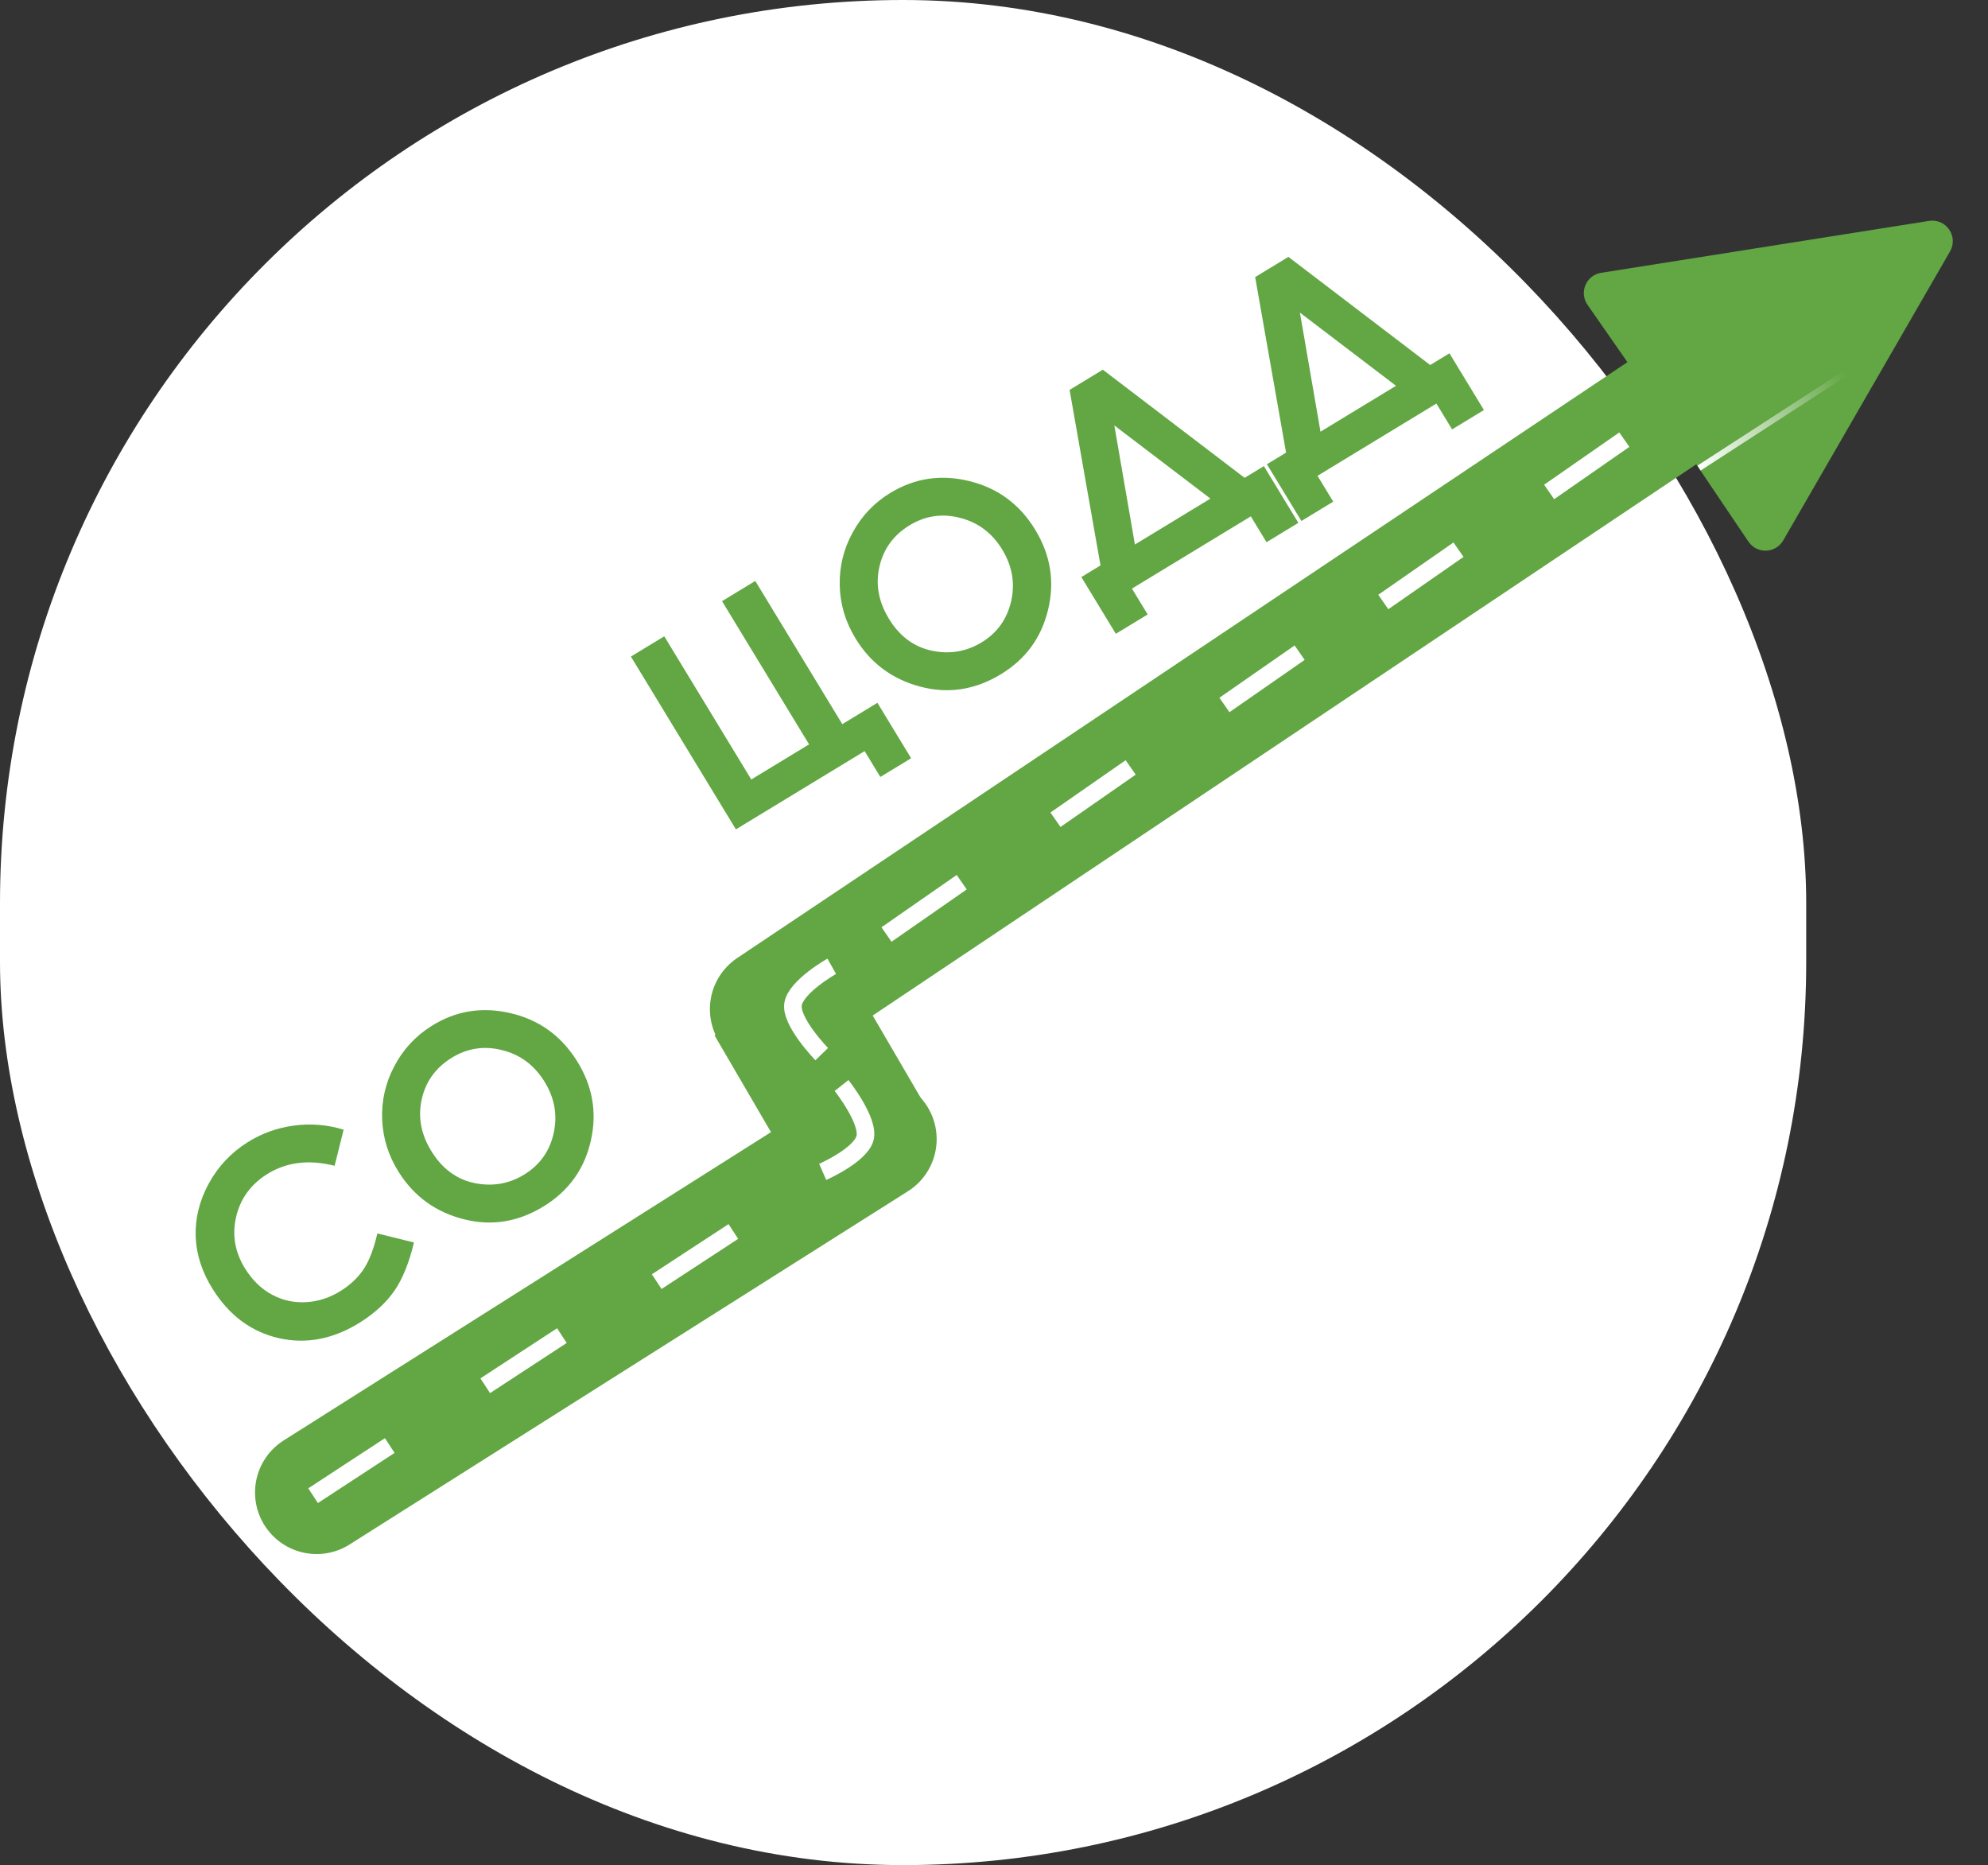 <svg width="339" height="318" viewBox="0 0 339 318" fill="none" xmlns="http://www.w3.org/2000/svg">
<rect x="0" y="0" width="339" height="318" fill="#333333" stroke="none"/>
<rect width="308" height="318" rx="154" fill="white"/>
<line x1="53.988" y1="254.465" x2="149.222" y2="194.227" stroke="#62A744" stroke-width="21" stroke-linecap="round"/>
<line x1="131.555" y1="172.065" x2="293.212" y2="63.875" stroke="#62A744" stroke-width="21" stroke-linecap="round"/>
<line x1="132.642" y1="170.229" x2="147.758" y2="196.142" stroke="#62A744" stroke-width="25"/>
<path d="M277.531 60.894L271.119 51.686C269.854 49.869 270.925 47.355 273.112 47.008L329.023 38.158C331.515 37.763 333.351 40.435 332.09 42.621L303.648 91.889C302.539 93.81 299.803 93.905 298.563 92.067L277.531 60.894Z" fill="#62A744" stroke="#62A744"/>
<line x1="53.39" y1="255.013" x2="66.462" y2="246.462" stroke="white" stroke-width="3"/>
<line x1="82.744" y1="236.269" x2="95.816" y2="227.718" stroke="white" stroke-width="3"/>
<line x1="111.983" y1="218.518" x2="125.054" y2="209.967" stroke="white" stroke-width="3"/>
<line x1="151.169" y1="159.333" x2="163.993" y2="150.415" stroke="white" stroke-width="3"/>
<line x1="179.981" y1="139.766" x2="192.805" y2="130.848" stroke="white" stroke-width="3"/>
<line x1="208.792" y1="120.198" x2="221.617" y2="111.28" stroke="white" stroke-width="3"/>
<path d="M235.883 102.641L248.708 93.723" stroke="white" stroke-width="3"/>
<line x1="264.163" y1="83.878" x2="276.987" y2="74.96" stroke="white" stroke-width="3"/>
<path d="M143.504 185.078C143.504 185.078 148.334 191.175 147.492 194.098C146.649 197.02 140.286 199.806 140.286 199.806" stroke="white" stroke-width="3"/>
<path d="M140.122 179.728C140.122 179.728 134.7 174.152 135.242 171.159C135.784 168.166 141.832 164.751 141.832 164.751" stroke="white" stroke-width="3"/>
<path d="M58.599 192.609L57.058 198.769C52.655 197.651 48.803 198.136 45.501 200.223C42.714 201.985 40.964 204.422 40.251 207.534C39.551 210.639 40.082 213.584 41.844 216.371C43.071 218.312 44.583 219.769 46.38 220.74C48.177 221.712 50.12 222.138 52.207 222.02C54.295 221.902 56.284 221.246 58.172 220.052C59.784 219.033 61.069 217.805 62.027 216.368C62.977 214.917 63.75 212.894 64.346 210.299L70.59 211.842C69.764 215.303 68.653 218.048 67.255 220.078C65.85 222.094 63.918 223.878 61.462 225.431C56.931 228.295 52.314 229.208 47.61 228.17C42.911 227.11 39.142 224.335 36.304 219.845C34.467 216.939 33.489 213.944 33.369 210.859C33.262 207.765 33.996 204.76 35.571 201.842C37.16 198.915 39.367 196.559 42.194 194.772C44.597 193.253 47.23 192.3 50.092 191.915C52.967 191.521 55.803 191.752 58.599 192.609ZM73.535 174.961C77.656 172.357 82.139 171.612 86.984 172.727C91.843 173.833 95.629 176.533 98.342 180.825C101.03 185.078 101.839 189.604 100.769 194.402C99.712 199.193 97.096 202.907 92.923 205.545C88.551 208.308 83.963 209.092 79.159 207.896C74.354 206.699 70.637 204.021 68.007 199.861C66.246 197.074 65.3 194.086 65.169 190.896C65.039 187.707 65.719 184.689 67.21 181.843C68.706 178.975 70.815 176.681 73.535 174.961ZM76.907 180.427C74.213 182.13 72.54 184.5 71.89 187.536C71.24 190.572 71.829 193.536 73.657 196.428C75.694 199.651 78.461 201.47 81.958 201.884C84.681 202.215 87.204 201.646 89.529 200.176C92.157 198.515 93.795 196.149 94.442 193.078C95.089 190.007 94.531 187.079 92.77 184.292C91.017 181.518 88.604 179.762 85.531 179.024C82.45 178.273 79.575 178.741 76.907 180.427Z" fill="#62A744"/>
<path d="M125.49 141.406L107.584 111.945L113.272 108.488L128.111 132.902L137.965 126.913L123.125 102.498L128.793 99.053L143.633 123.468L149.621 119.828L155.367 129.281L150.119 132.471L147.441 128.064L125.49 141.406ZM151.836 84.033C156.002 81.501 160.497 80.835 165.322 82.035C170.161 83.226 173.899 85.992 176.536 90.331C179.149 94.631 179.879 99.17 178.724 103.949C177.583 108.72 174.903 112.388 170.684 114.952C166.264 117.639 161.663 118.342 156.881 117.061C152.098 115.781 148.429 113.038 145.872 108.832C144.16 106.014 143.266 103.01 143.192 99.819C143.117 96.628 143.85 93.623 145.391 90.803C146.937 87.962 149.085 85.705 151.836 84.033ZM155.111 89.557C152.388 91.213 150.674 93.553 149.97 96.577C149.267 99.601 149.804 102.575 151.581 105.499C153.561 108.757 156.296 110.624 159.785 111.1C162.501 111.478 165.035 110.953 167.385 109.525C170.042 107.91 171.721 105.573 172.421 102.514C173.122 99.455 172.616 96.517 170.904 93.7C169.2 90.896 166.818 89.098 163.758 88.306C160.691 87.501 157.809 87.918 155.111 89.557ZM182.389 66.478L188.057 63.033L212.235 81.469L215.52 79.472L221.4 89.146L215.972 92.445L213.294 88.039L193.025 100.358L195.704 104.764L190.276 108.063L184.396 98.39L187.661 96.406L182.389 66.478ZM190.02 72.536L193.529 92.839L206.407 85.011L190.02 72.536ZM214.033 47.244L219.701 43.799L243.88 62.235L247.165 60.239L253.044 69.912L247.617 73.211L244.939 68.805L224.67 81.124L227.348 85.531L221.92 88.83L216.041 79.156L219.305 77.172L214.033 47.244ZM221.665 53.302L225.174 73.605L238.052 65.778L221.665 53.302Z" fill="#62A744"/>
<line x1="289.728" y1="79.805" x2="314.763" y2="63.581" stroke="url(#paint0_linear_397_53)"/>
<defs>
<linearGradient id="paint0_linear_397_53" x1="290.272" y1="80.644" x2="315.307" y2="64.42" gradientUnits="userSpaceOnUse">
<stop stop-color="white"/>
<stop offset="1" stop-color="#62A744"/>
</linearGradient>
</defs>
</svg>
